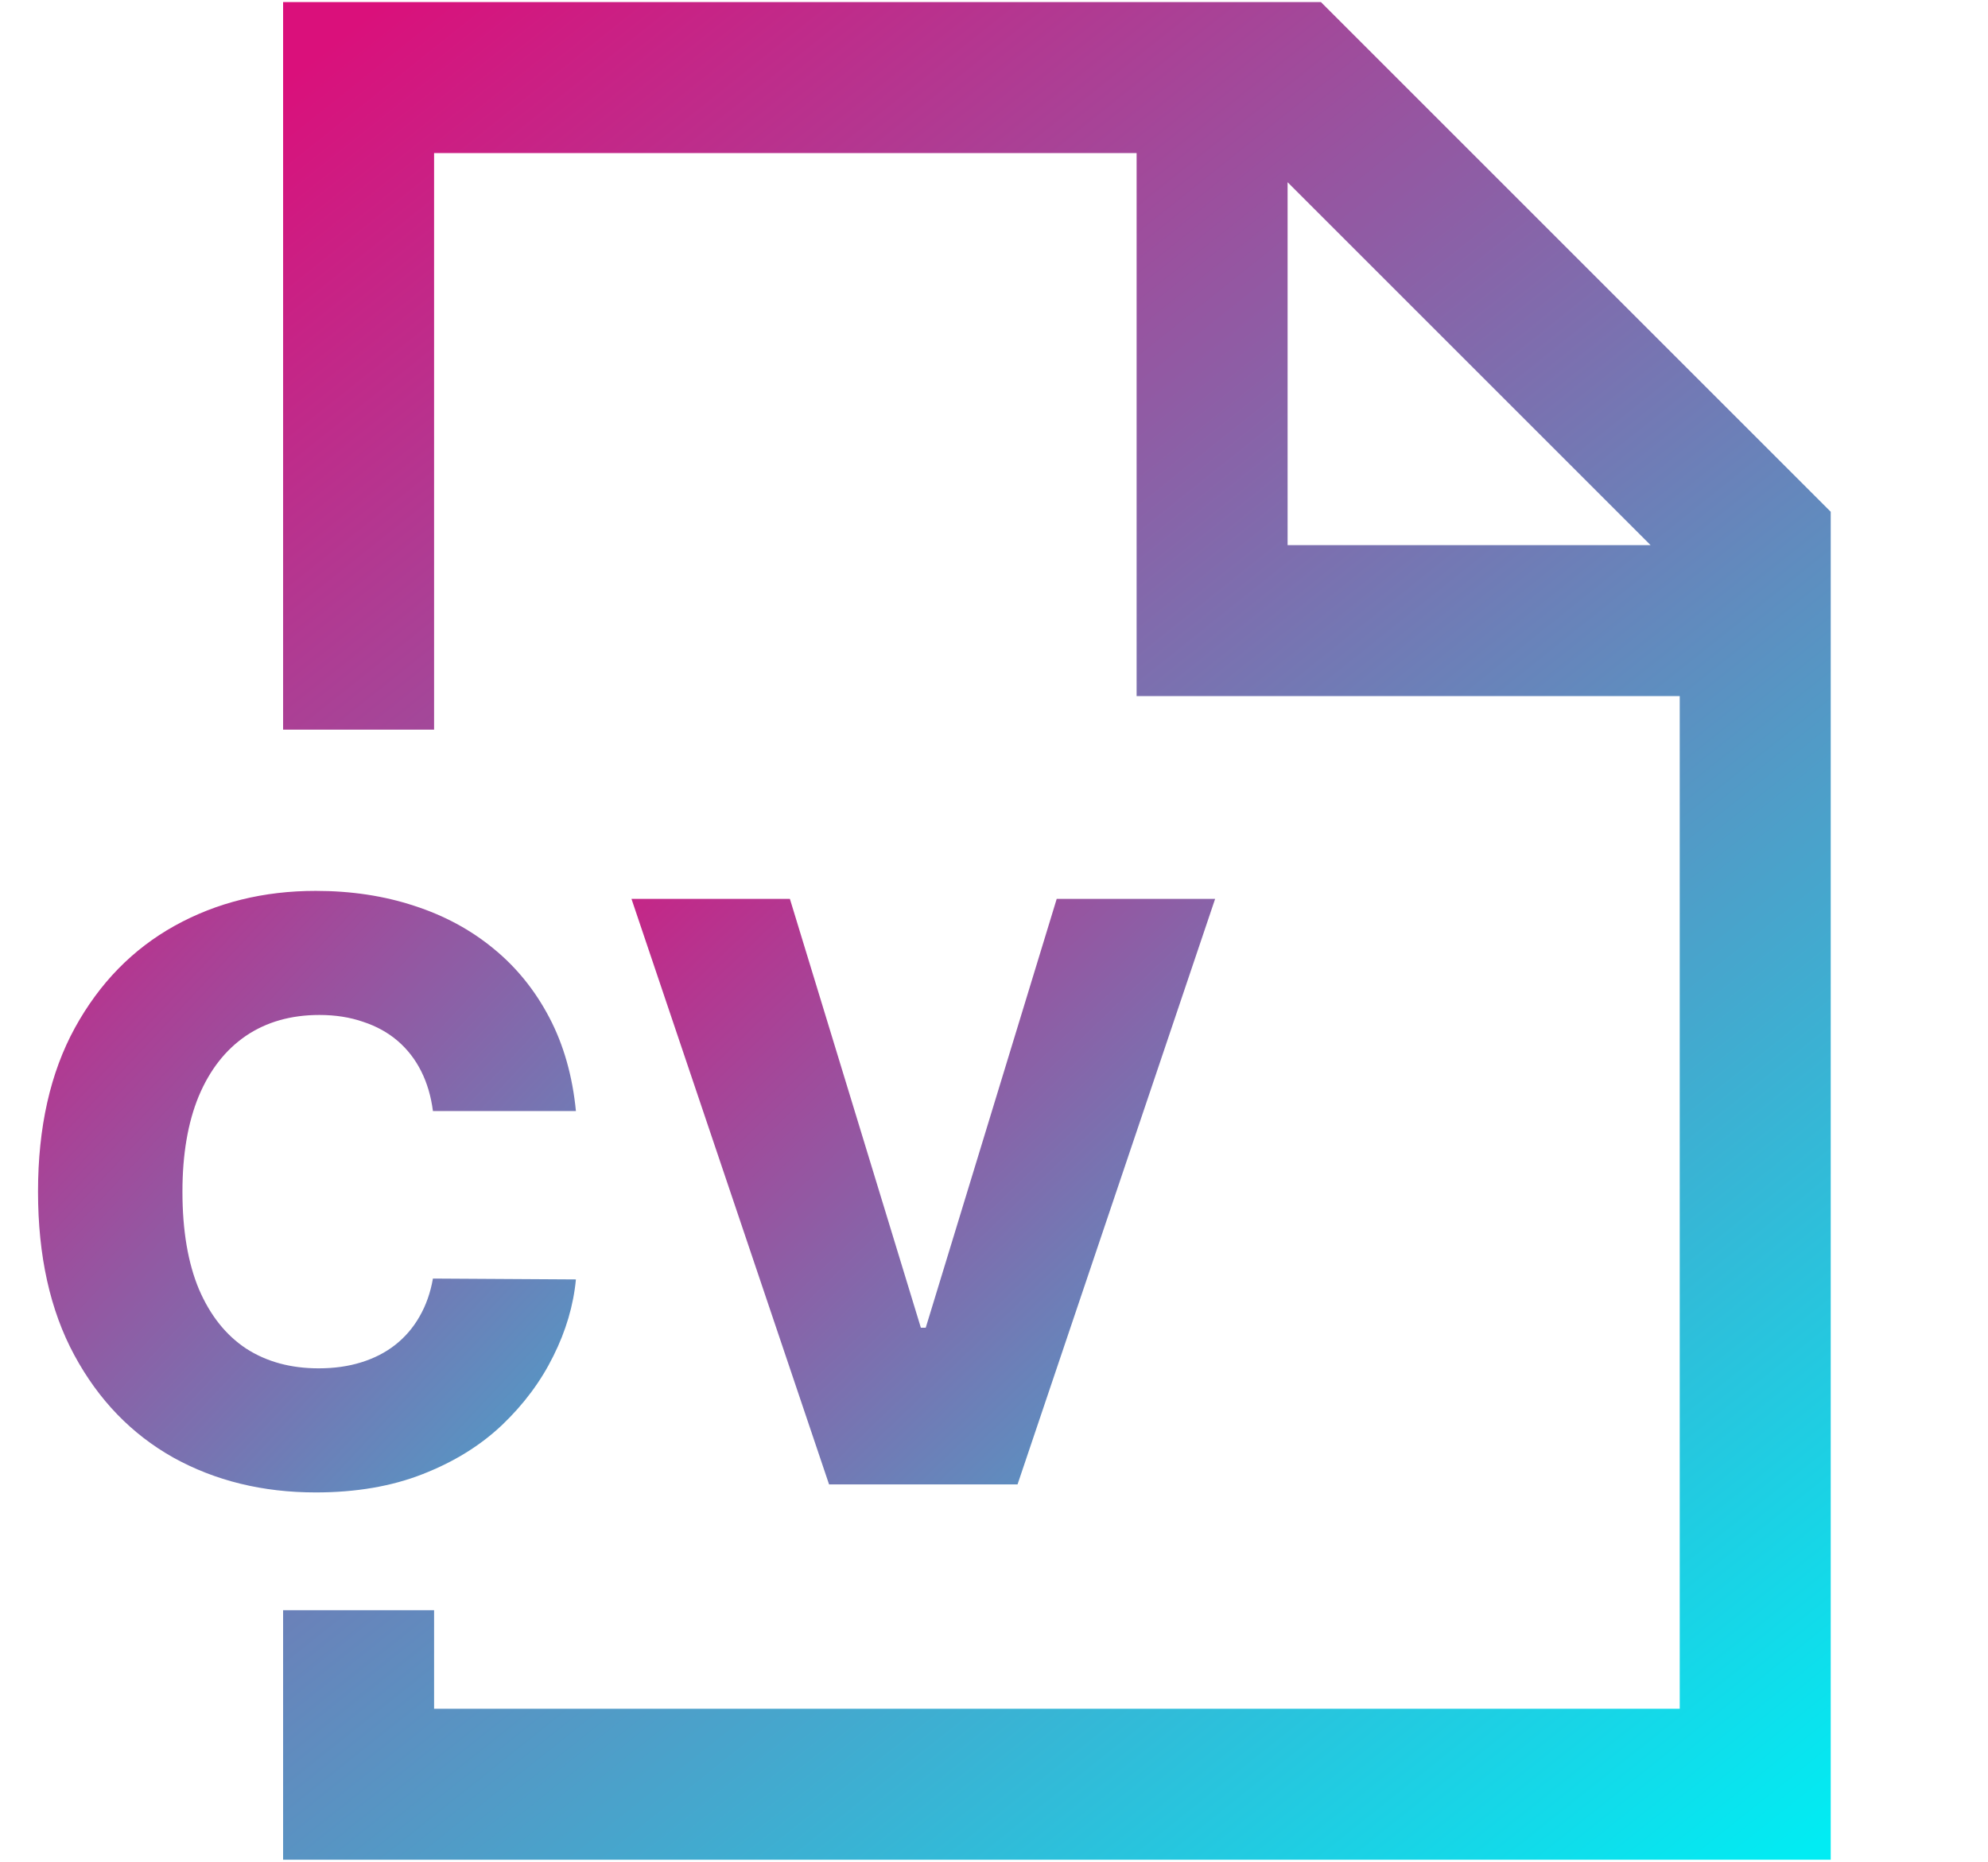 <svg width="79" height="74" viewBox="0 0 79 74" fill="none" xmlns="http://www.w3.org/2000/svg">
<path d="M48.167 3.083V24.667H69.75M14.25 64V70.917H69.75V21.583L60.5 12.333L51.25 3.083H14.25V29" stroke="url(#paint0_linear_147_199)" stroke-width="6"/>
<path d="M31.389 35.727L36.594 52.773H36.787L41.992 35.727H48.287L40.435 59H32.946L25.094 35.727H31.389Z" fill="url(#paint1_linear_147_199)"/>
<path d="M22.886 44.159H17.204C17.129 43.576 16.974 43.049 16.739 42.58C16.504 42.11 16.193 41.708 15.807 41.375C15.42 41.042 14.962 40.788 14.432 40.614C13.909 40.432 13.329 40.341 12.693 40.341C11.564 40.341 10.591 40.617 9.773 41.17C8.962 41.724 8.337 42.523 7.898 43.568C7.466 44.614 7.25 45.879 7.25 47.364C7.25 48.909 7.47 50.205 7.909 51.25C8.356 52.288 8.981 53.072 9.784 53.602C10.595 54.125 11.553 54.386 12.659 54.386C13.28 54.386 13.845 54.307 14.352 54.148C14.867 53.989 15.318 53.758 15.704 53.455C16.099 53.144 16.42 52.769 16.67 52.33C16.928 51.883 17.106 51.379 17.204 50.818L22.886 50.852C22.788 51.883 22.489 52.898 21.989 53.898C21.496 54.898 20.818 55.811 19.954 56.636C19.091 57.455 18.038 58.106 16.795 58.591C15.561 59.076 14.144 59.318 12.545 59.318C10.439 59.318 8.553 58.856 6.886 57.932C5.227 57 3.917 55.644 2.955 53.864C1.992 52.083 1.511 49.917 1.511 47.364C1.511 44.803 2 42.633 2.977 40.852C3.955 39.072 5.277 37.72 6.943 36.795C8.61 35.871 10.477 35.409 12.545 35.409C13.954 35.409 15.258 35.606 16.454 36C17.651 36.386 18.704 36.955 19.614 37.705C20.523 38.447 21.261 39.36 21.829 40.443C22.398 41.526 22.75 42.765 22.886 44.159Z" fill="url(#paint2_linear_147_199)"/>
<defs>
<linearGradient id="paint0_linear_147_199" x1="14" y1="1" x2="72" y2="73.5" gradientUnits="userSpaceOnUse">
<stop stop-color="#DA107B"/>
<stop offset="1" stop-color="#01ECF3"/>
</linearGradient>
<linearGradient id="paint1_linear_147_199" x1="36.245" y1="16.835" x2="76.914" y2="59.21" gradientUnits="userSpaceOnUse">
<stop stop-color="#DA107B"/>
<stop offset="1" stop-color="#01ECF3"/>
</linearGradient>
<linearGradient id="paint2_linear_147_199" x1="11.788" y1="16" x2="53.51" y2="54.998" gradientUnits="userSpaceOnUse">
<stop stop-color="#DA107B"/>
<stop offset="1" stop-color="#01ECF3"/>
</linearGradient>
</defs>
</svg>
